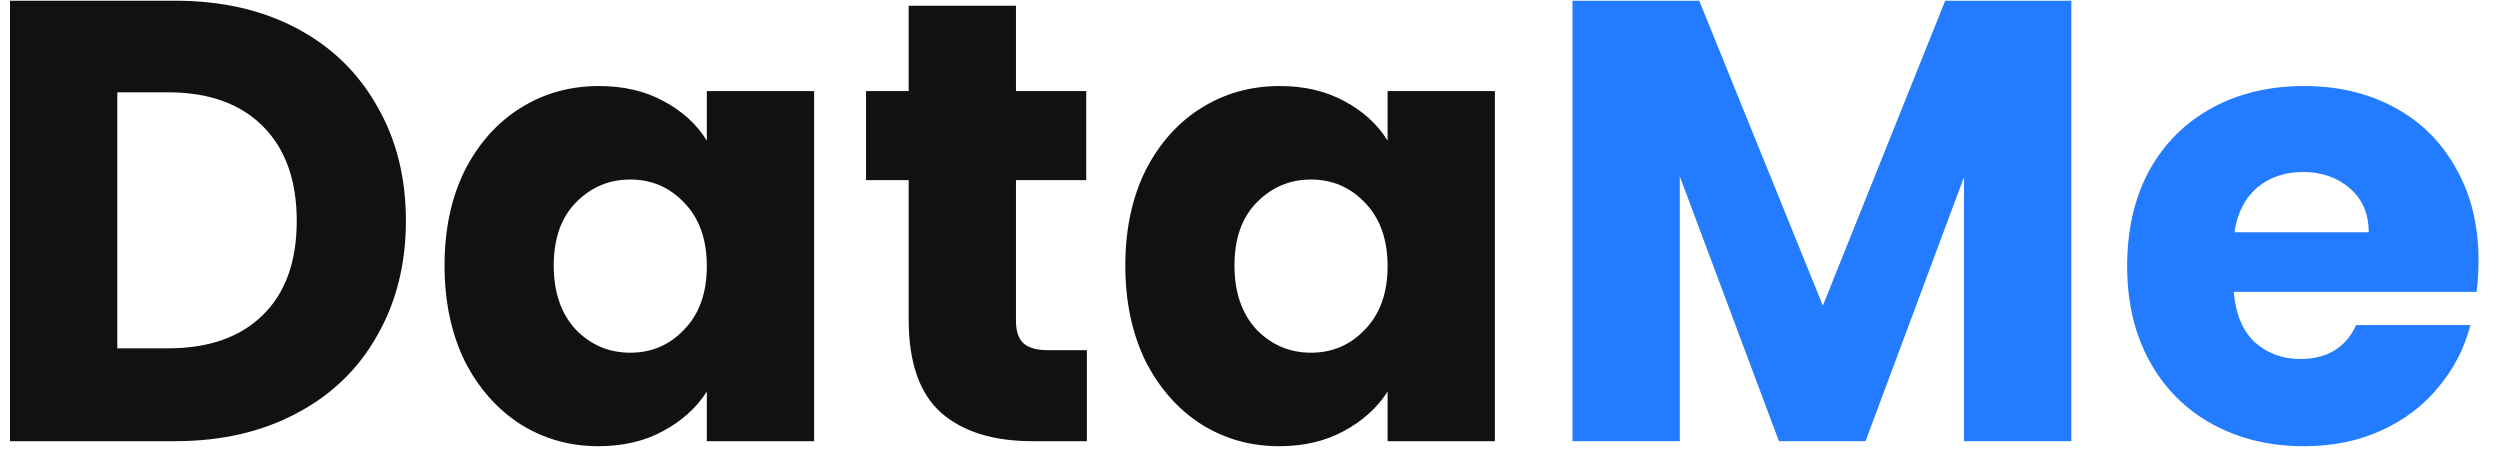 <svg width="85" height="16" viewBox="0 0 85 16" fill="none" xmlns="http://www.w3.org/2000/svg">
<path d="M5.951 0.024C7.529 0.024 8.909 0.337 10.089 0.963C11.27 1.588 12.18 2.47 12.82 3.608C13.474 4.732 13.801 6.033 13.801 7.512C13.801 8.977 13.474 10.278 12.82 11.416C12.18 12.554 11.263 13.436 10.068 14.061C8.888 14.687 7.515 15 5.951 15H0.34V0.024H5.951ZM5.716 11.843C7.096 11.843 8.169 11.466 8.937 10.712C9.705 9.958 10.089 8.892 10.089 7.512C10.089 6.132 9.705 5.059 8.937 4.291C8.169 3.523 7.096 3.139 5.716 3.139H3.988V11.843H5.716ZM15.115 9.027C15.115 7.804 15.342 6.73 15.797 5.805C16.267 4.881 16.9 4.17 17.696 3.672C18.492 3.174 19.381 2.925 20.363 2.925C21.202 2.925 21.934 3.096 22.56 3.437C23.2 3.779 23.691 4.227 24.032 4.781V3.096H27.68V15H24.032V13.315C23.677 13.869 23.179 14.317 22.539 14.659C21.913 15 21.18 15.171 20.341 15.171C19.374 15.171 18.492 14.922 17.696 14.424C16.9 13.912 16.267 13.194 15.797 12.269C15.342 11.331 15.115 10.25 15.115 9.027ZM24.032 9.048C24.032 8.138 23.776 7.42 23.264 6.893C22.766 6.367 22.155 6.104 21.429 6.104C20.704 6.104 20.085 6.367 19.573 6.893C19.076 7.405 18.827 8.116 18.827 9.027C18.827 9.937 19.076 10.662 19.573 11.203C20.085 11.729 20.704 11.992 21.429 11.992C22.155 11.992 22.766 11.729 23.264 11.203C23.776 10.676 24.032 9.958 24.032 9.048ZM36.954 11.907V15H35.098C33.775 15 32.744 14.68 32.005 14.04C31.265 13.386 30.895 12.326 30.895 10.861V6.125H29.445V3.096H30.895V0.195H34.543V3.096H36.932V6.125H34.543V10.904C34.543 11.26 34.629 11.516 34.799 11.672C34.97 11.828 35.254 11.907 35.653 11.907H36.954ZM38.261 9.027C38.261 7.804 38.488 6.73 38.943 5.805C39.413 4.881 40.045 4.17 40.842 3.672C41.638 3.174 42.527 2.925 43.508 2.925C44.348 2.925 45.08 3.096 45.706 3.437C46.346 3.779 46.837 4.227 47.178 4.781V3.096H50.826V15H47.178V13.315C46.822 13.869 46.325 14.317 45.684 14.659C45.059 15 44.326 15.171 43.487 15.171C42.52 15.171 41.638 14.922 40.842 14.424C40.045 13.912 39.413 13.194 38.943 12.269C38.488 11.331 38.261 10.25 38.261 9.027ZM47.178 9.048C47.178 8.138 46.922 7.42 46.41 6.893C45.912 6.367 45.3 6.104 44.575 6.104C43.85 6.104 43.231 6.367 42.719 6.893C42.221 7.405 41.972 8.116 41.972 9.027C41.972 9.937 42.221 10.662 42.719 11.203C43.231 11.729 43.85 11.992 44.575 11.992C45.3 11.992 45.912 11.729 46.41 11.203C46.922 10.676 47.178 9.958 47.178 9.048Z" fill="#111111"/>
<path d="M70.425 0.024V15H66.777V6.019L63.428 15H60.484L57.113 5.997V15H53.465V0.024H57.774L61.977 10.392L66.137 0.024H70.425ZM84.27 8.856C84.27 9.197 84.248 9.553 84.206 9.923H75.95C76.007 10.662 76.241 11.231 76.654 11.629C77.08 12.013 77.6 12.205 78.211 12.205C79.121 12.205 79.754 11.821 80.11 11.053H83.992C83.793 11.836 83.431 12.54 82.904 13.165C82.392 13.791 81.745 14.282 80.963 14.637C80.181 14.993 79.306 15.171 78.339 15.171C77.173 15.171 76.135 14.922 75.224 14.424C74.314 13.926 73.603 13.215 73.091 12.291C72.579 11.366 72.323 10.285 72.323 9.048C72.323 7.811 72.572 6.73 73.07 5.805C73.582 4.881 74.293 4.17 75.203 3.672C76.113 3.174 77.159 2.925 78.339 2.925C79.491 2.925 80.515 3.167 81.411 3.651C82.307 4.134 83.004 4.824 83.502 5.72C84.014 6.616 84.27 7.661 84.27 8.856ZM80.536 7.896C80.536 7.27 80.323 6.772 79.896 6.403C79.47 6.033 78.936 5.848 78.296 5.848C77.685 5.848 77.166 6.026 76.739 6.381C76.327 6.737 76.071 7.242 75.971 7.896H80.536Z" fill="#237BFF"/>
</svg>

